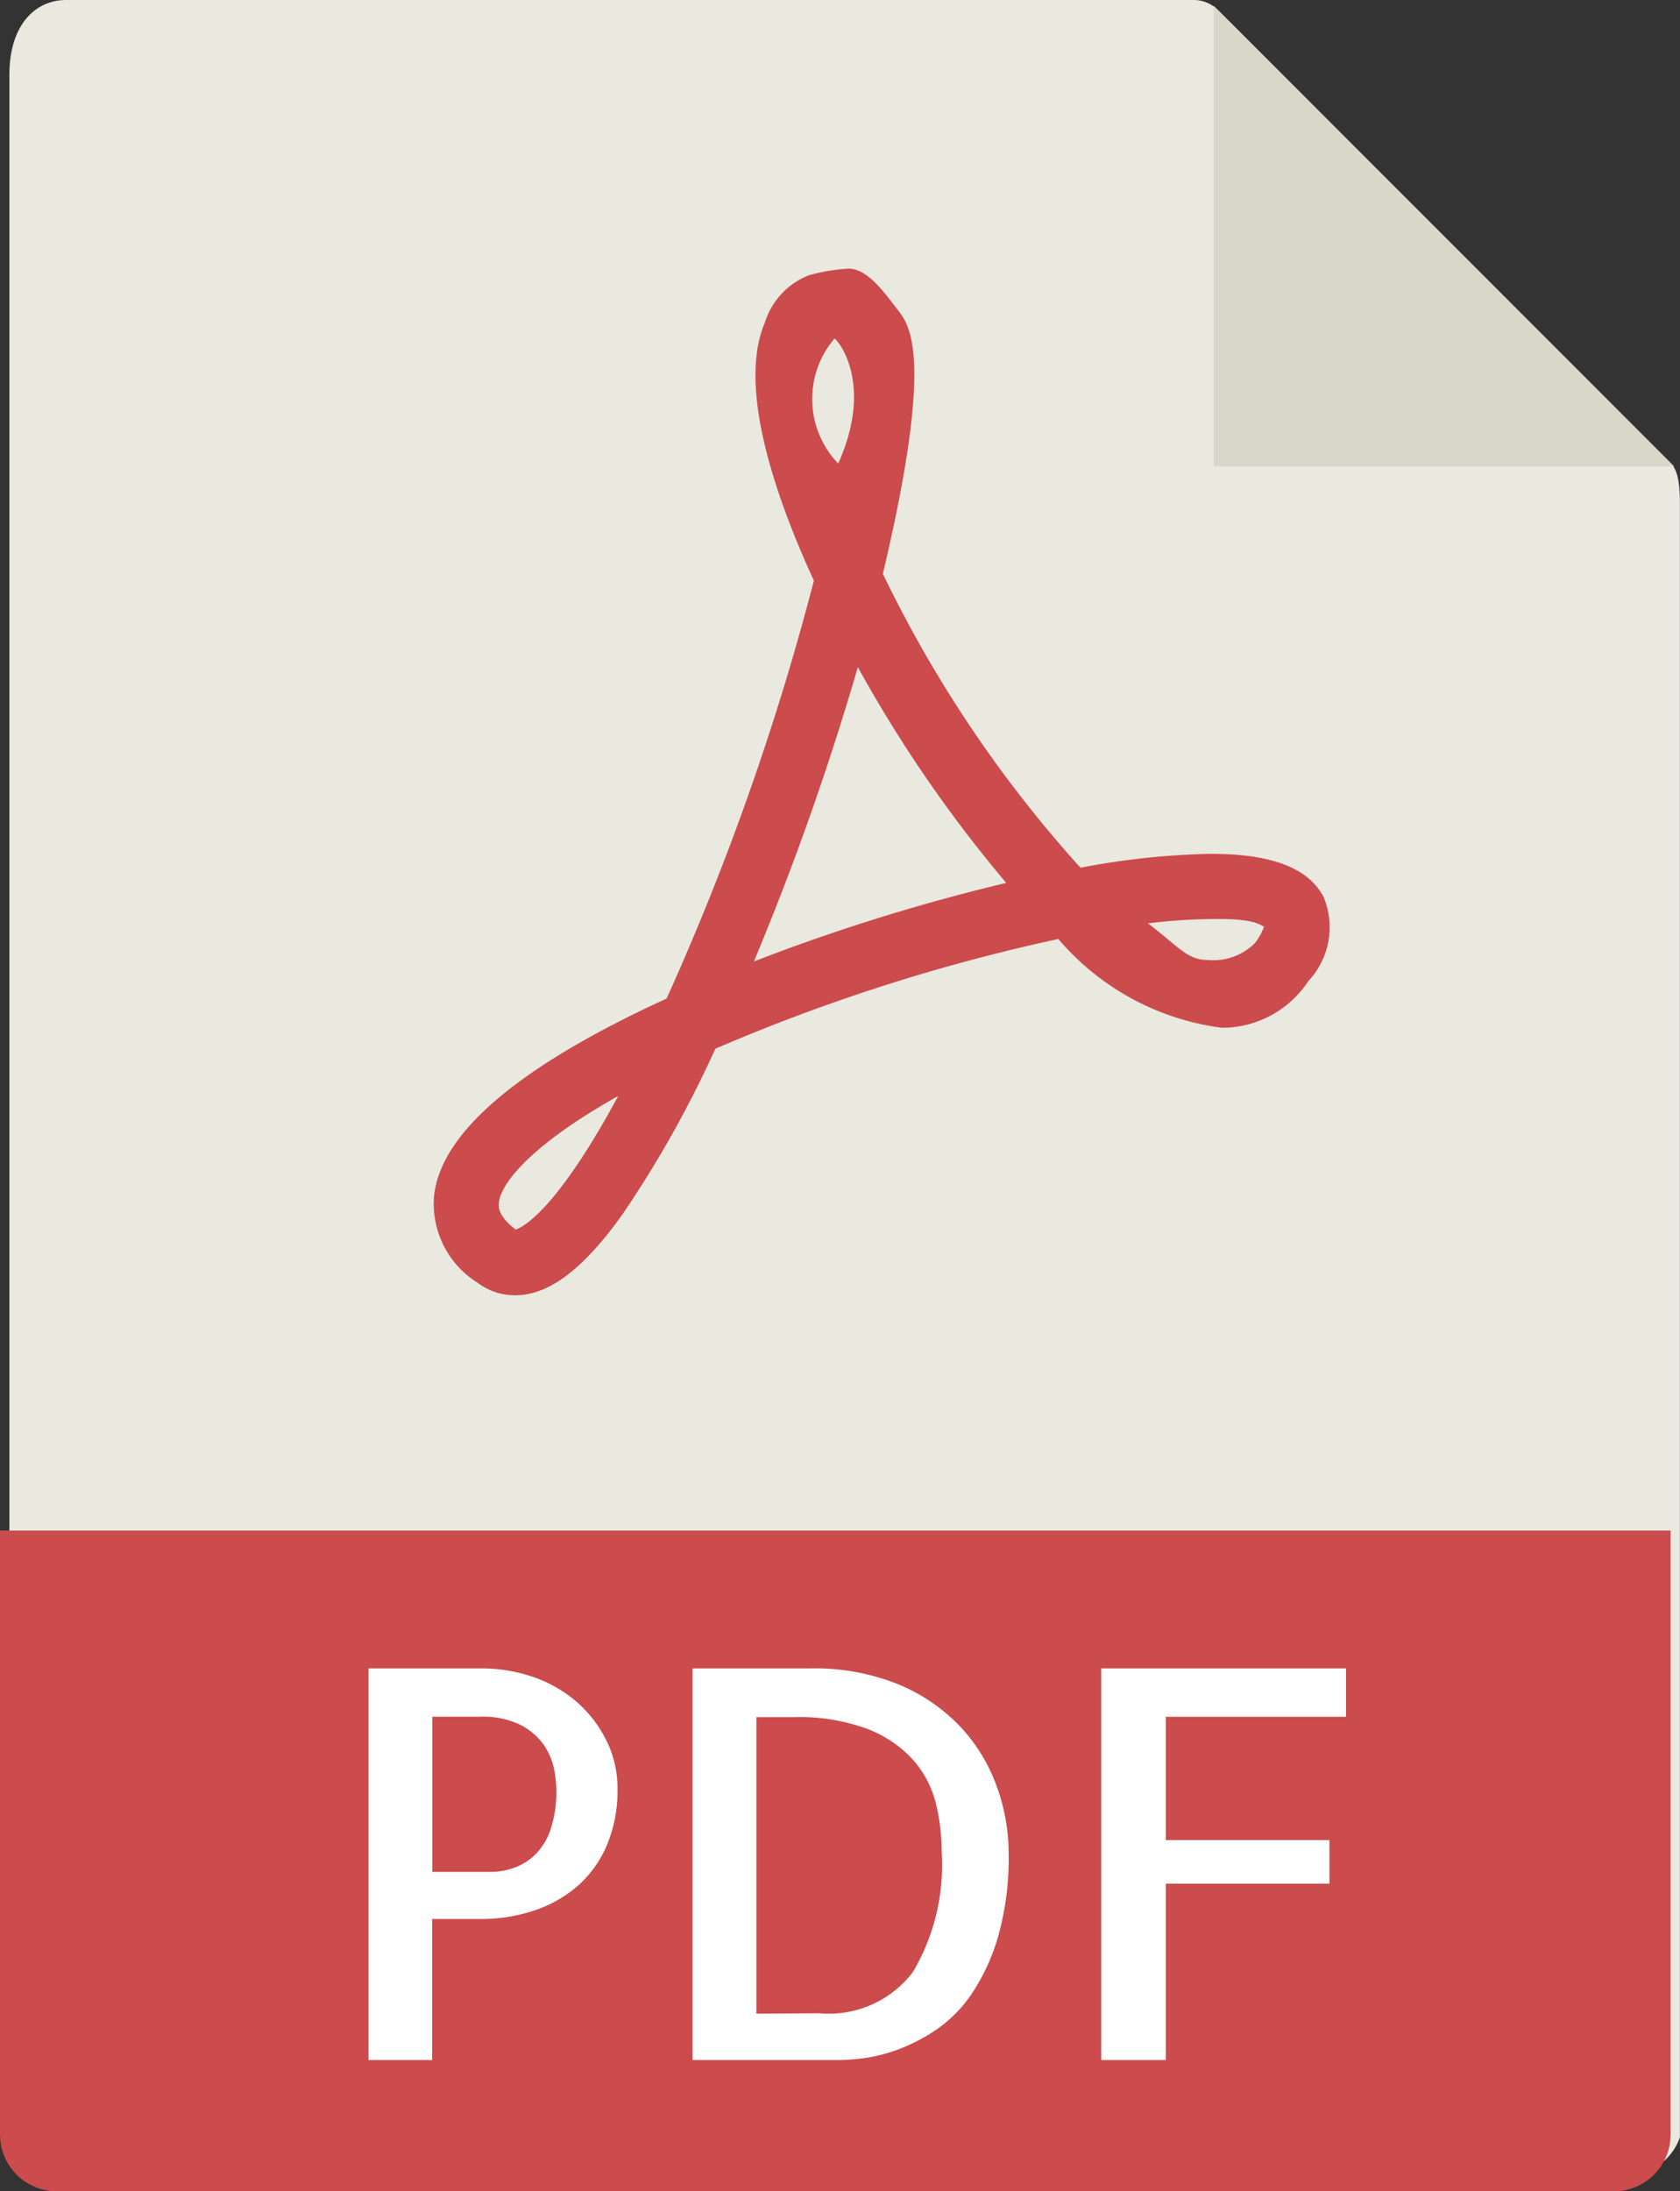 <svg id="pdf-svgrepo-com" xmlns="http://www.w3.org/2000/svg" width="21.676" height="28.261" viewBox="0 0 21.676 28.261">
  <rect x="0" y="0" width="21.676" height="28.261" fill="#333333" stroke="none"/>
  <path id="Path_23310" data-name="Path 23310" d="M21.781,0H7.233C6.828,0,6.5.328,6.5.965v26.6a.755.755,0,0,0,.733.5H27.321a.755.755,0,0,0,.733-.5V6.506c0-.349-.047-.461-.129-.544L22.093.129A.443.443,0,0,0,21.781,0Z" transform="translate(-6.379 0)" fill="#e9e9e0"/>
  <path id="Path_23311" data-name="Path 23311" d="M37.5.151v5.94h5.94Z" transform="translate(-21.839 -0.075)" fill="#d9d7ca"/>
  <path id="Path_23312" data-name="Path 23312" d="M18.469,20.15h0a.8.8,0,0,1-.485-.163,1.2,1.2,0,0,1-.559-1.124c.091-.816,1.1-1.67,3-2.54a33.648,33.648,0,0,0,1.9-5.389c-.5-1.089-.987-2.5-.632-3.33a.962.962,0,0,1,.568-.609,2.461,2.461,0,0,1,.509-.086c.253,0,.475.325.632.526s.483.588-.187,3.41a16.018,16.018,0,0,0,2.55,3.791,9.752,9.752,0,0,1,1.683-.179c.785,0,1.261.183,1.455.56a1.015,1.015,0,0,1-.2,1.083,1.332,1.332,0,0,1-1.113.6,3.332,3.332,0,0,1-2.111-1.145,24.018,24.018,0,0,0-4.425,1.415,14.223,14.223,0,0,1-1.195,2.131C19.351,19.814,18.907,20.15,18.469,20.15ZM19.8,17.58c-1.071.6-1.508,1.1-1.539,1.375-.005.046-.019.167.216.347C18.555,19.279,18.991,19.08,19.8,17.58Zm6.836-2.227c.409.314.508.473.775.473a.756.756,0,0,0,.607-.221.793.793,0,0,0,.115-.208c-.062-.033-.143-.1-.589-.1A7.329,7.329,0,0,0,26.639,15.353Zm-3.745-3.3a35.737,35.737,0,0,1-1.34,3.792,25.046,25.046,0,0,1,3.256-1.013A17.159,17.159,0,0,1,22.895,12.054Zm-.3-4.242a1.2,1.2,0,0,0,.048,1.612C23.114,8.364,22.612,7.805,22.59,7.812Z" transform="translate(-11.824 -3.445)" fill="#cc4b4c"/>
  <path id="Path_23317" data-name="Path 23317" d="M27.321,47.522H7.233a.733.733,0,0,1-.733-.733V39H28.055v7.788A.733.733,0,0,1,27.321,47.522Z" transform="translate(-6.5 -19.261)" fill="#cc4b4c"/>
  <g id="Group_7228" data-name="Group 7228" transform="translate(4.755 21.517)">
    <path id="Path_23314" data-name="Path 23314" d="M16.567,47.975h-.823V42.924H17.2a2.039,2.039,0,0,1,.637.1,1.733,1.733,0,0,1,.565.308,1.61,1.61,0,0,1,.4.5,1.376,1.376,0,0,1,.154.655,1.791,1.791,0,0,1-.13.7,1.454,1.454,0,0,1-.363.524,1.637,1.637,0,0,1-.562.329,2.162,2.162,0,0,1-.726.116h-.61v1.823Zm0-4.427v2h.754a.9.9,0,0,0,.3-.052.751.751,0,0,0,.271-.168.821.821,0,0,0,.2-.325,1.541,1.541,0,0,0,.075-.517,1.4,1.4,0,0,0-.034-.284.821.821,0,0,0-.14-.308.831.831,0,0,0-.3-.247,1.108,1.108,0,0,0-.507-.1h-.617Z" transform="translate(-15.744 -42.924)" fill="#fff"/>
    <path id="Path_23315" data-name="Path 23315" d="M28.162,45.309a3.711,3.711,0,0,1-.134,1.066,2.649,2.649,0,0,1-.339.74,1.743,1.743,0,0,1-.463.47,2.321,2.321,0,0,1-.5.257,2.052,2.052,0,0,1-.439.11,2.921,2.921,0,0,1-.295.023H24.084V42.924h1.521a2.891,2.891,0,0,1,1.12.2,2.326,2.326,0,0,1,.8.538,2.208,2.208,0,0,1,.476.764A2.53,2.53,0,0,1,28.162,45.309Zm-2.44,2.063a1.362,1.362,0,0,0,1.206-.534,2.713,2.713,0,0,0,.37-1.549,2.624,2.624,0,0,0-.075-.624,1.334,1.334,0,0,0-.291-.558,1.537,1.537,0,0,0-.586-.4,2.523,2.523,0,0,0-.959-.154h-.48v3.824Z" transform="translate(-19.903 -42.924)" fill="#fff"/>
    <path id="Path_23316" data-name="Path 23316" d="M35.434,43.548v1.59h2.111V45.7H35.434v2.275H34.6V42.924h3.159v.624Z" transform="translate(-25.147 -42.924)" fill="#fff"/>
  </g>
</svg>
